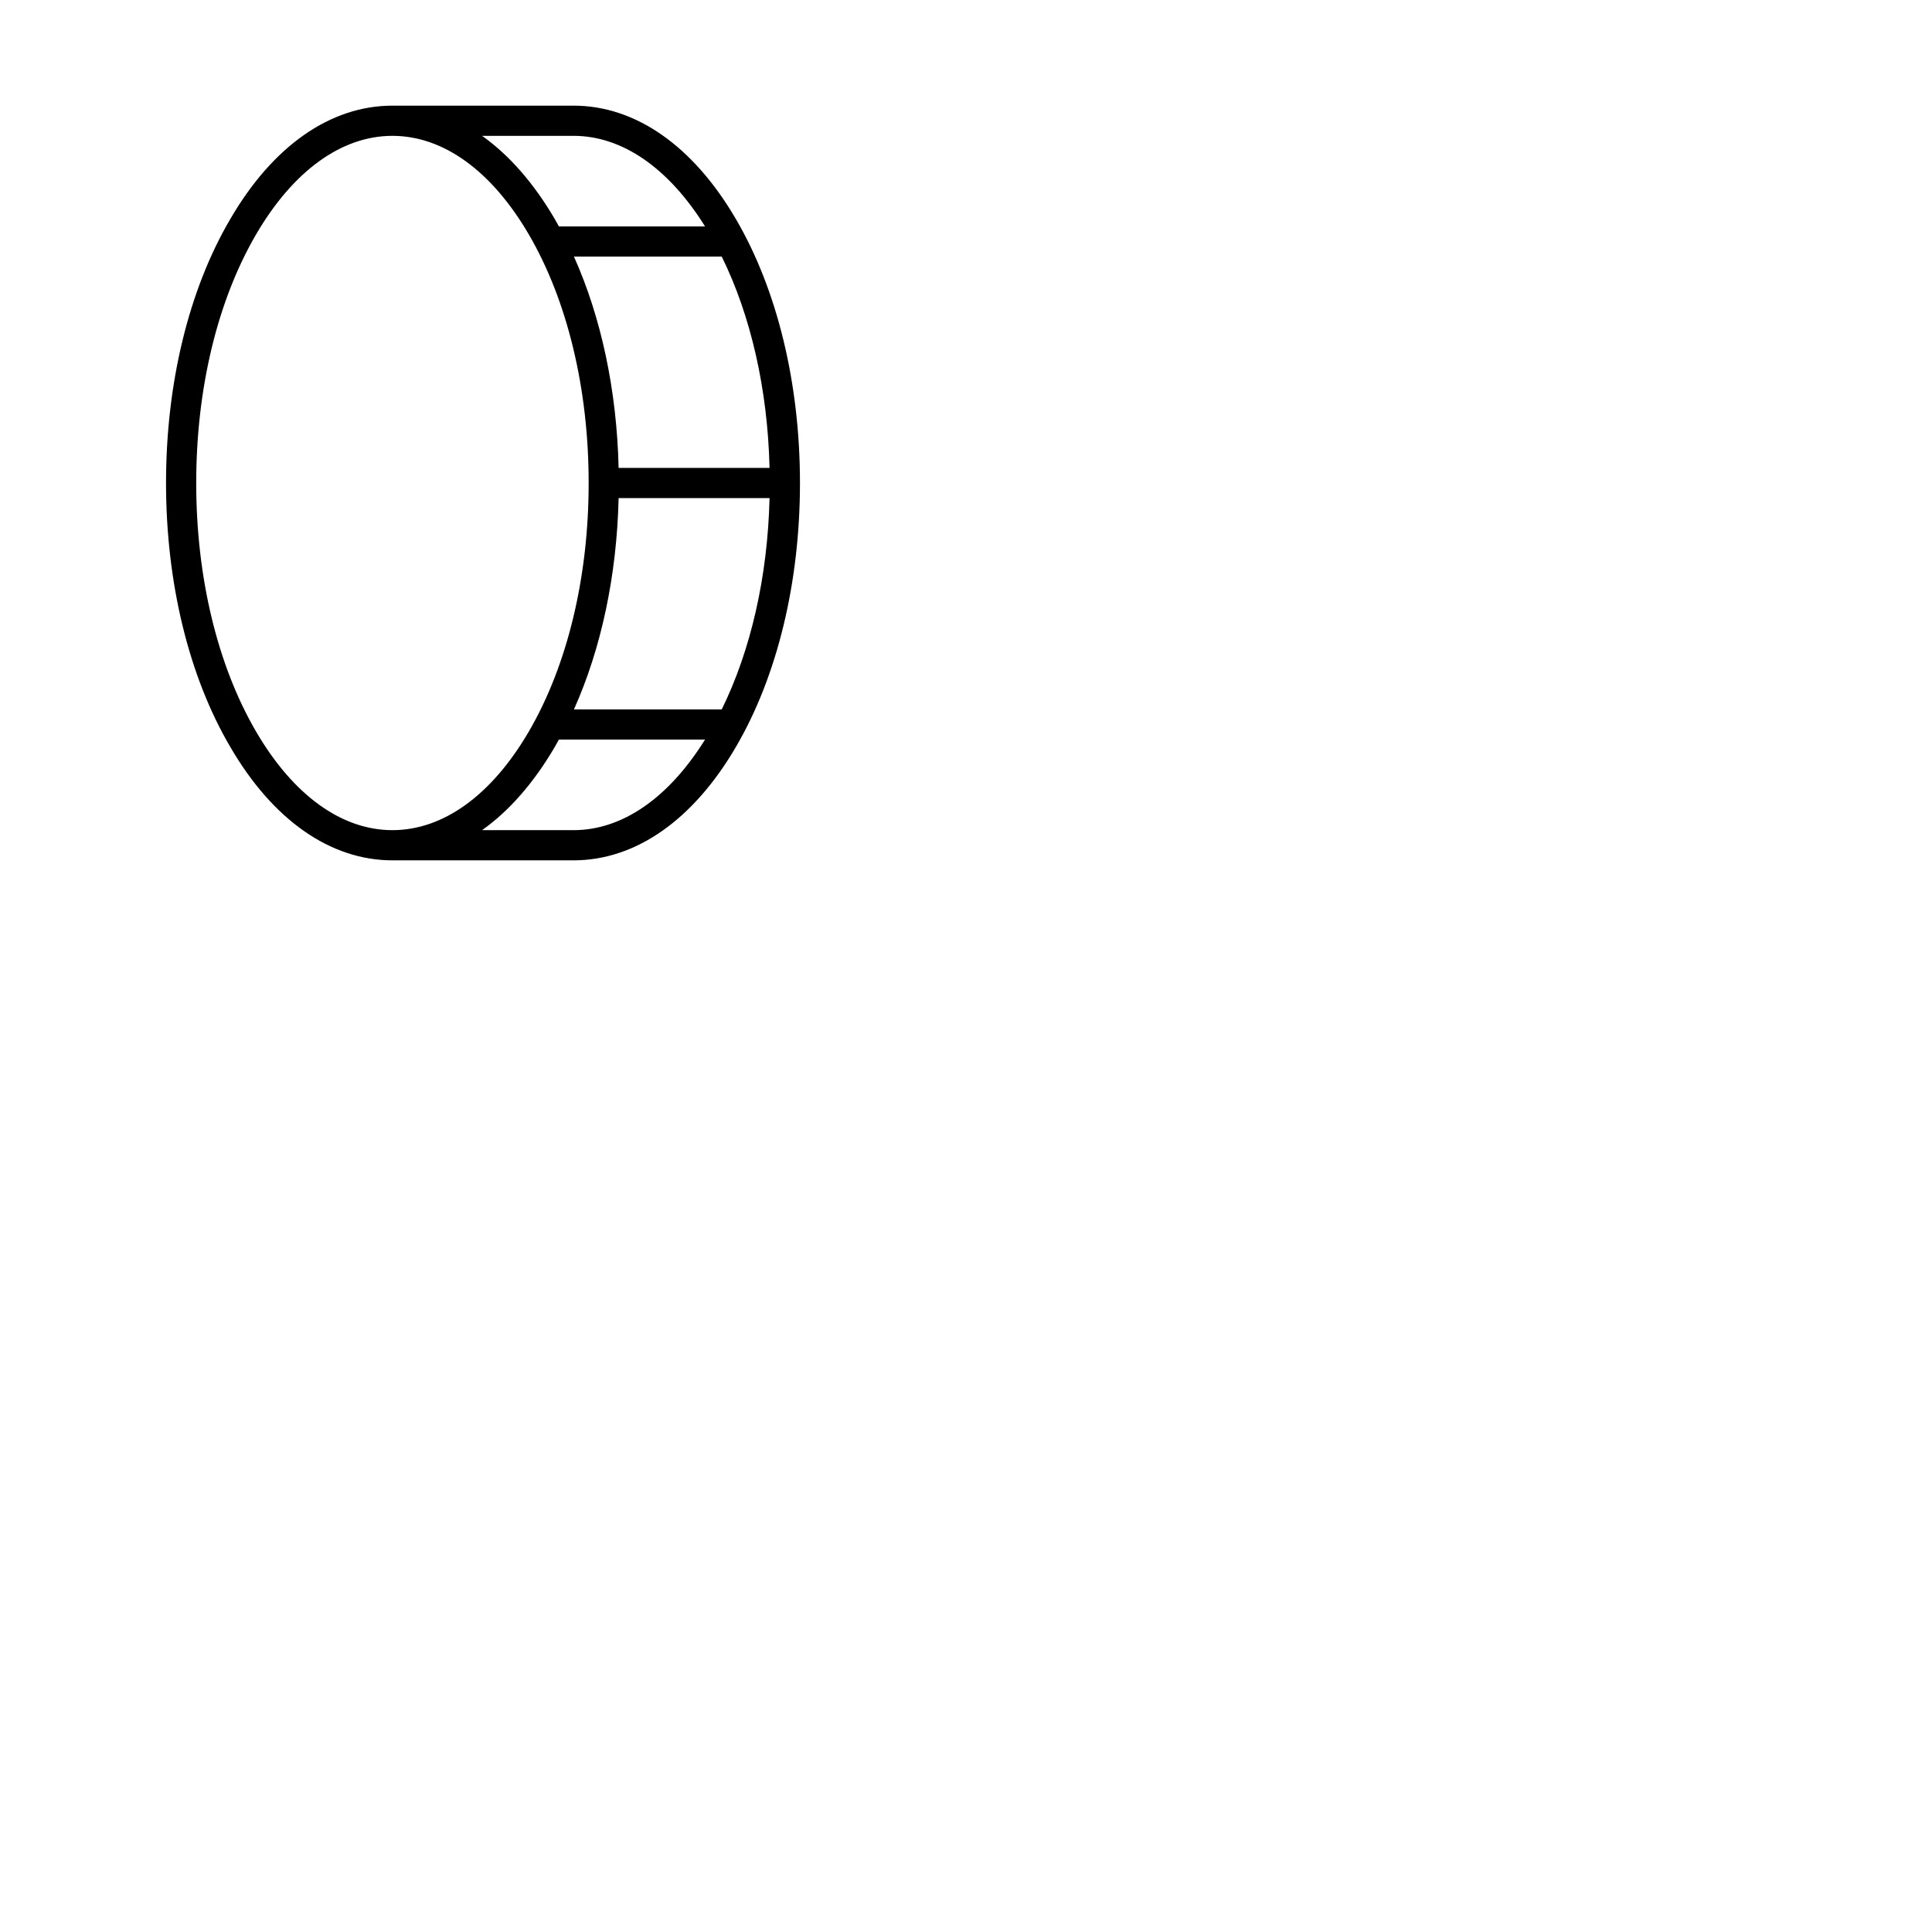 <svg xmlns="http://www.w3.org/2000/svg" version="1.1" viewBox="0 0 512 512" fill="currentColor"><path fill="currentColor" d="M195.05 58.1C183.73 38.69 168.44 28 152 28h-48c-16.44 0-31.73 10.69-43 30.1c-11 18.74-17 43.56-17 69.9s6 51.16 17 69.9c11.27 19.41 26.56 30.1 43 30.1h48c16.44 0 31.73-10.69 43.05-30.1C206 179.16 212 154.34 212 128s-6-51.16-16.95-69.9M191.27 188H152.1c7.24-16.14 11.37-35.53 11.84-56h40c-.5 20.77-4.94 40.28-12.67 56m-27.33-64c-.47-20.47-4.6-39.86-11.84-56h39.17c7.74 15.72 12.17 35.23 12.67 56ZM152 36c12.89 0 25.19 8.51 34.84 24h-38.73c-.35-.63-.7-1.28-1.06-1.9c-5.58-9.56-12.12-17-19.29-22.1ZM67.86 193.87C57.63 176.34 52 153 52 128s5.63-48.34 15.86-65.87C77.69 45.28 90.52 36 104 36s26.31 9.28 36.14 26.13C150.37 79.66 156 103.05 156 128s-5.63 48.34-15.86 65.87C130.31 210.72 117.48 220 104 220s-26.31-9.28-36.14-26.13M152 220h-24.24c7.17-5.09 13.71-12.54 19.29-22.1c.36-.62.71-1.27 1.06-1.9h38.73c-9.65 15.49-21.95 24-34.84 24"/></svg>